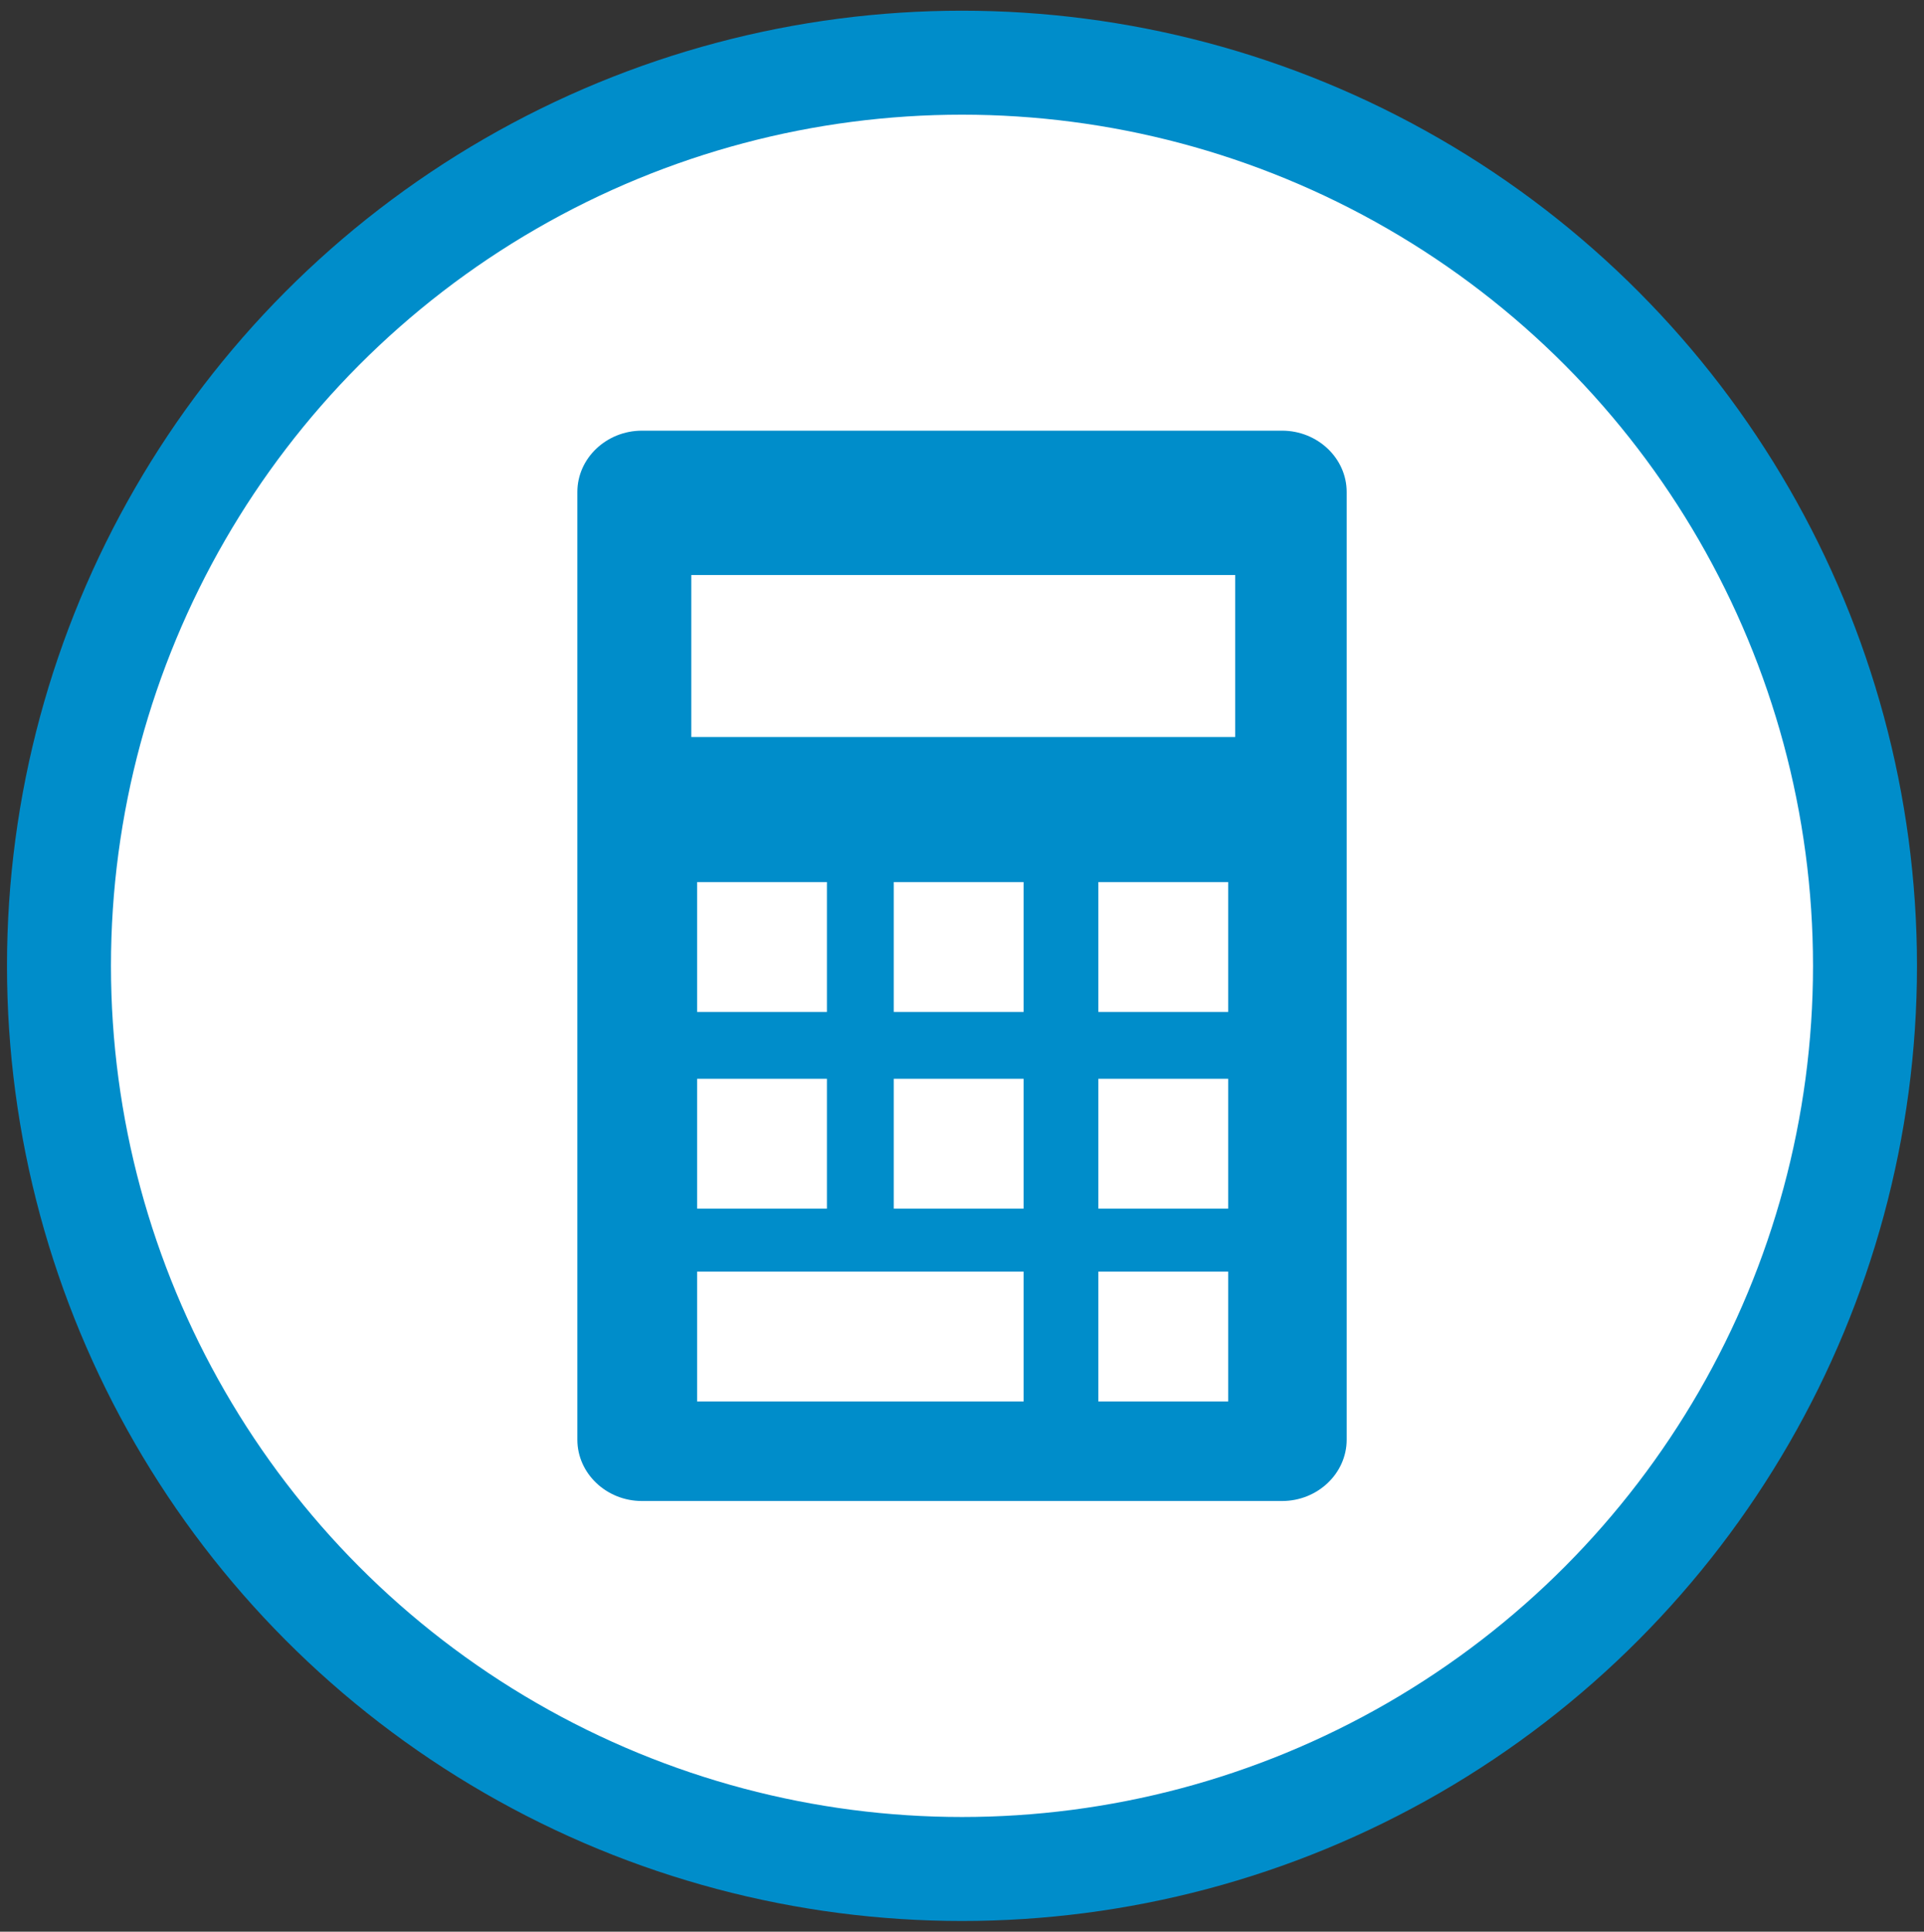 <?xml version="1.0" encoding="utf-8"?>
<!-- Generator: Adobe Illustrator 16.0.4, SVG Export Plug-In . SVG Version: 6.00 Build 0)  -->
<!DOCTYPE svg PUBLIC "-//W3C//DTD SVG 1.1//EN" "http://www.w3.org/Graphics/SVG/1.1/DTD/svg11.dtd">
<svg version="1.1" id="Ebene_1" xmlns="http://www.w3.org/2000/svg" xmlns:xlink="http://www.w3.org/1999/xlink" x="0px" y="0px"
	 width="183px" height="183.701px" viewBox="0 0 183 183.701" enable-background="new 0 0 183 183.701" xml:space="preserve">
<rect x="0" y="0" width="183" height="183.701" fill="#333333" stroke="none"/>
<g>
	<g>
		<defs>
			<rect id="SVGID_5_" x="0.666" y="1.017" width="181.666" height="181.667"/>
		</defs>
		<clipPath id="SVGID_2_">
			<use xlink:href="#SVGID_5_"  overflow="visible"/>
		</clipPath>
		<path clip-path="url(#SVGID_2_)" fill="#FFFFFF" d="M91.499,177.739c47.435,0,85.888-38.453,85.888-85.889
			c0-47.434-38.453-85.889-85.888-85.889C44.063,5.962,5.61,44.417,5.61,91.851C5.61,139.286,44.063,177.739,91.499,177.739"/>
		<circle clip-path="url(#SVGID_2_)" fill="none" stroke="#008DCA" stroke-width="9.889" cx="91.499" cy="91.851" r="85.889"/>
	</g>
	<g>
		<defs>
			<rect id="SVGID_7_" x="54.916" y="40.956" width="73.168" height="101.789"/>
		</defs>
		<clipPath id="SVGID_4_">
			<use xlink:href="#SVGID_7_"  overflow="visible"/>
		</clipPath>
		<path clip-path="url(#SVGID_4_)" fill="#008DCA" d="M117.482,70.094H65.754V54.685h51.729V70.094z M116.816,96.233h-12.346V83.887
			h12.346V96.233z M116.816,114.941h-12.346v-12.348h12.346V114.941z M116.816,133.277h-12.346V120.93h12.346V133.277z
			 M97.361,96.233h-12.35V83.887h12.35V96.233z M97.361,114.941h-12.35v-12.348h12.35V114.941z M66.305,83.885h12.348v12.347H66.305
			V83.885z M78.652,114.941H66.305v-12.348h12.348V114.941z M97.361,133.277h-7.857h-4.492H66.305V120.93h18.707h4.492h7.857
			V133.277z M121.941,40.956H61.059c-3.381,0-6.143,2.622-6.143,5.827v90.134c0,3.207,2.762,5.828,6.143,5.828h60.883
			c3.381,0,6.145-2.621,6.145-5.828V46.783C128.086,43.578,125.322,40.956,121.941,40.956"/>
	</g>
</g>
</svg>
